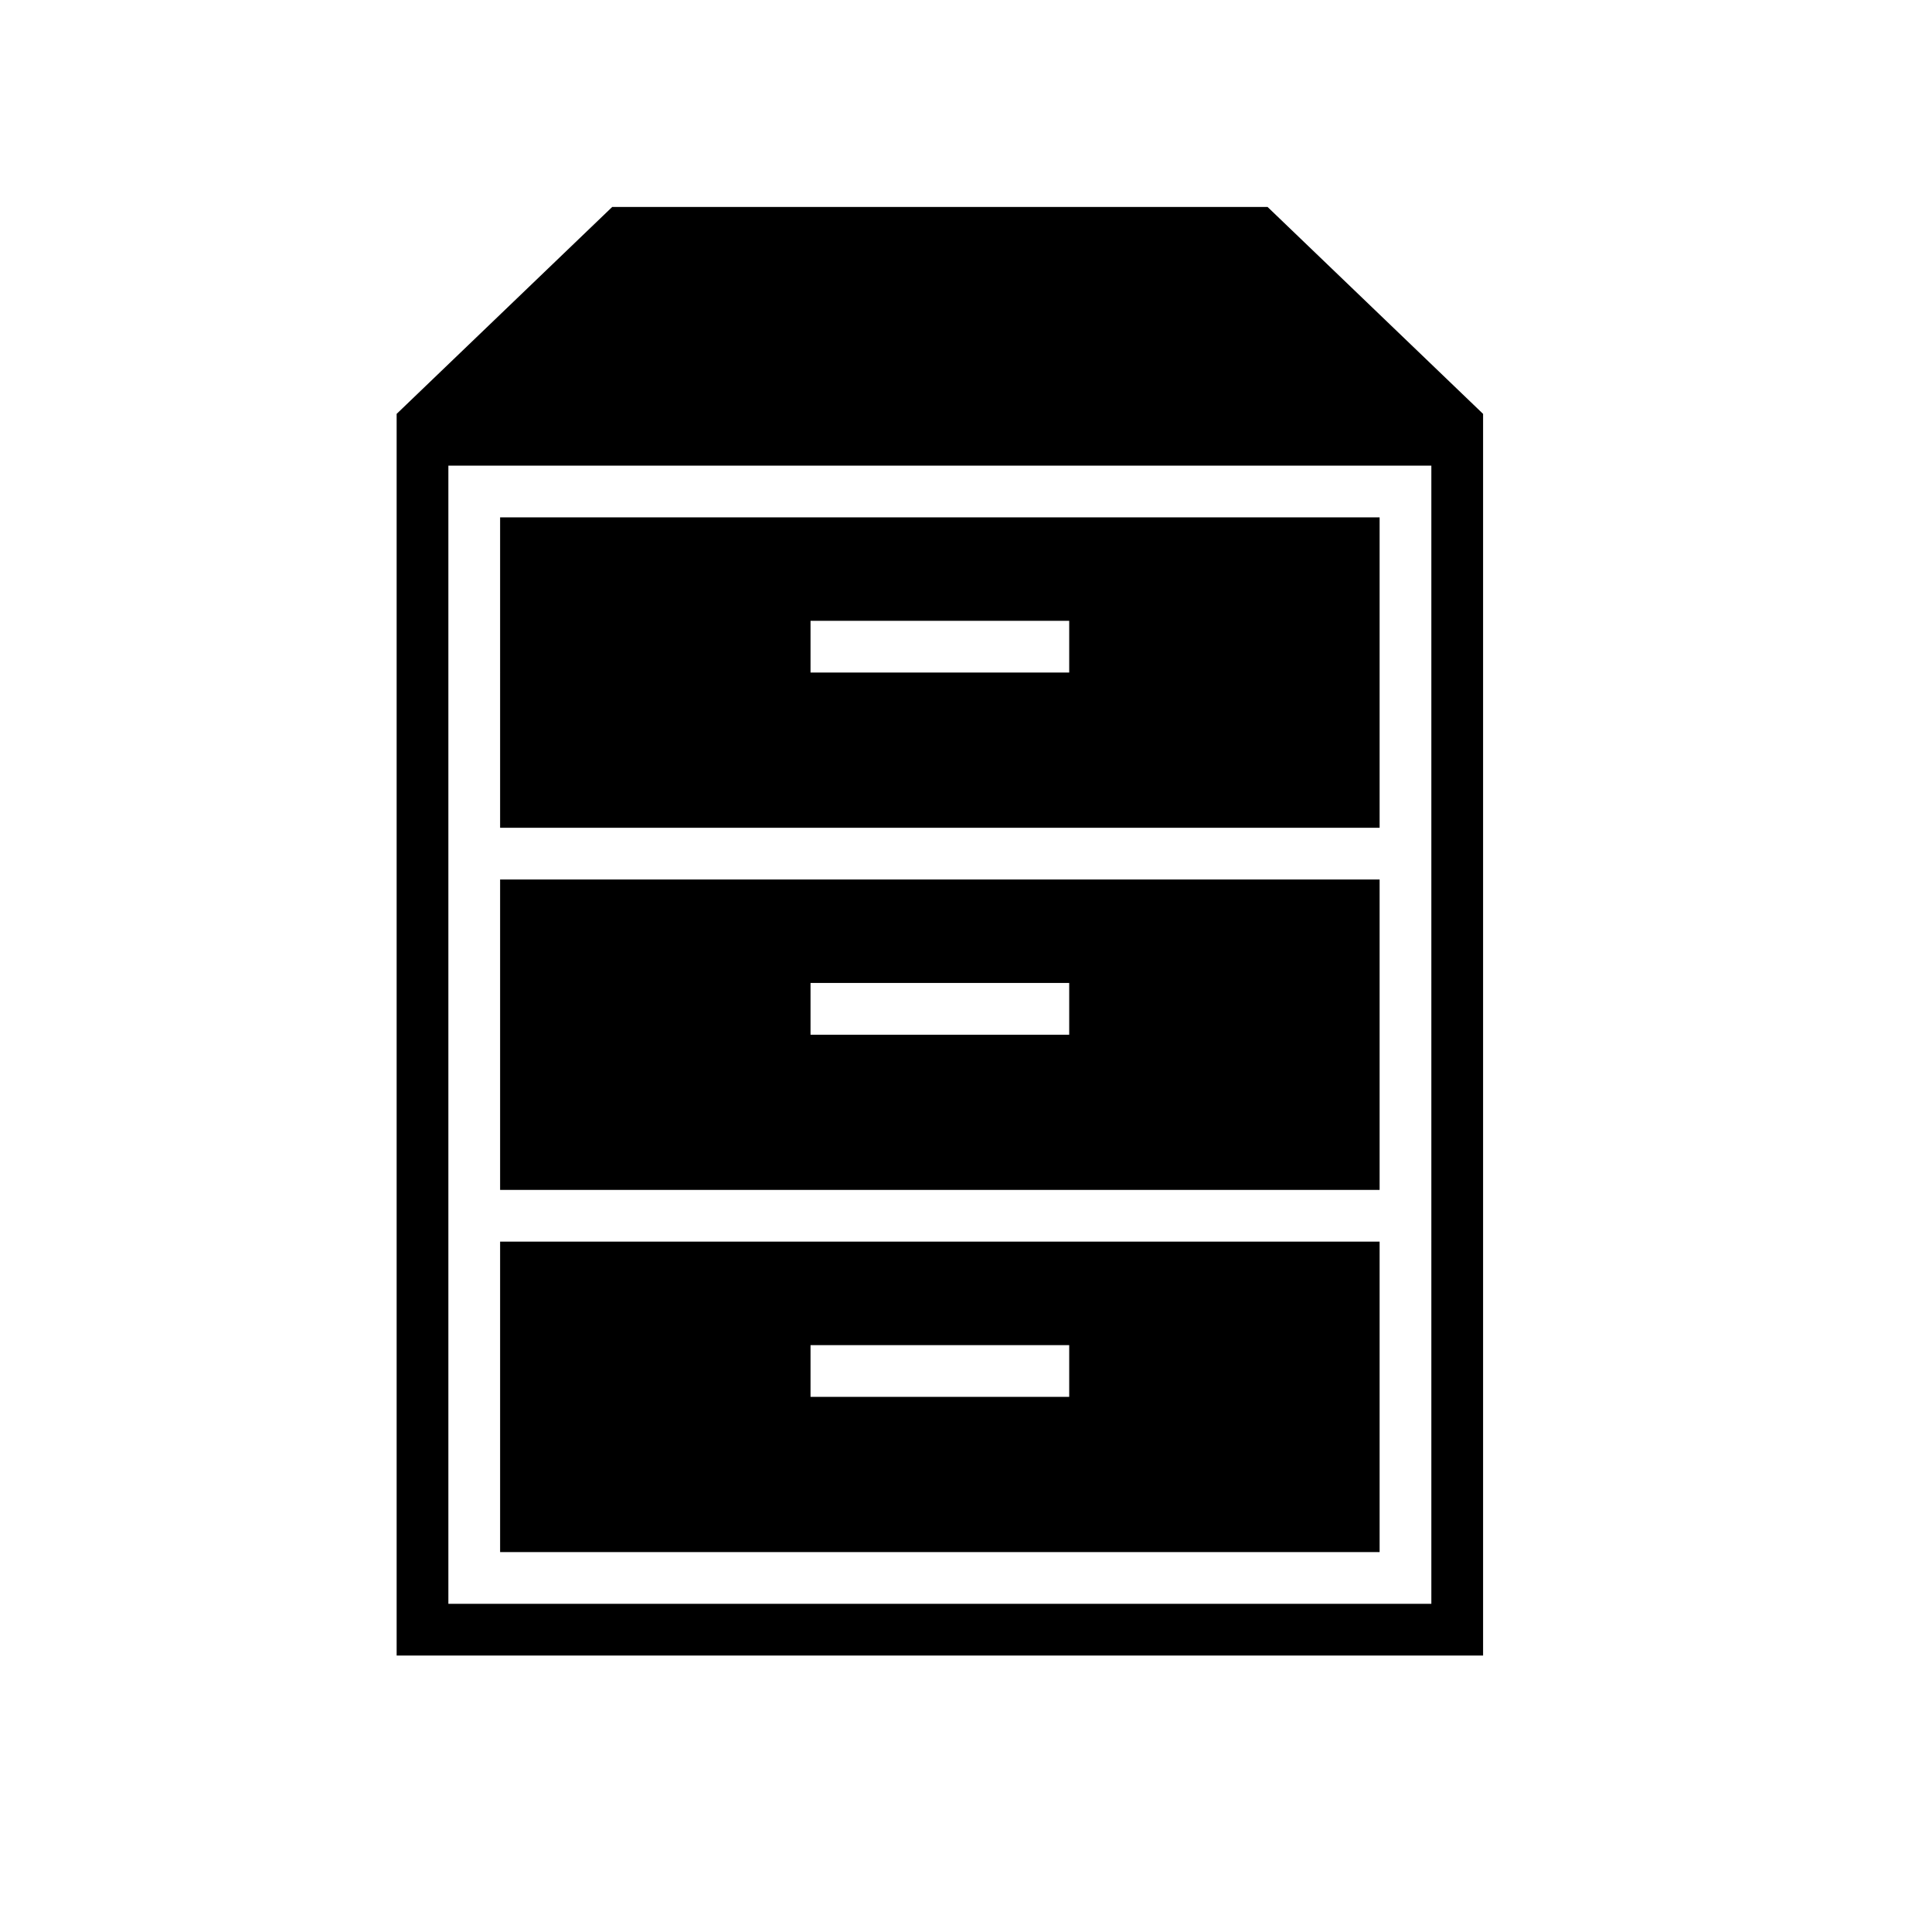 <svg viewBox="0 0 1195 1195" xmlns="http://www.w3.org/2000/svg"><path d="M245.333 1024V256l133.344-128h405.344l133.312 128v768h-672zm640-256V288h-608v704h608V768zm-32-256h-544V320h544v192zm-192-128h-160v32h160v-32zm192 352h-544V544h544v192zm-192-128h-160v32h160v-32zm192 352h-544V768h544v192zm-192-128h-160v32h160v-32z"/></svg>